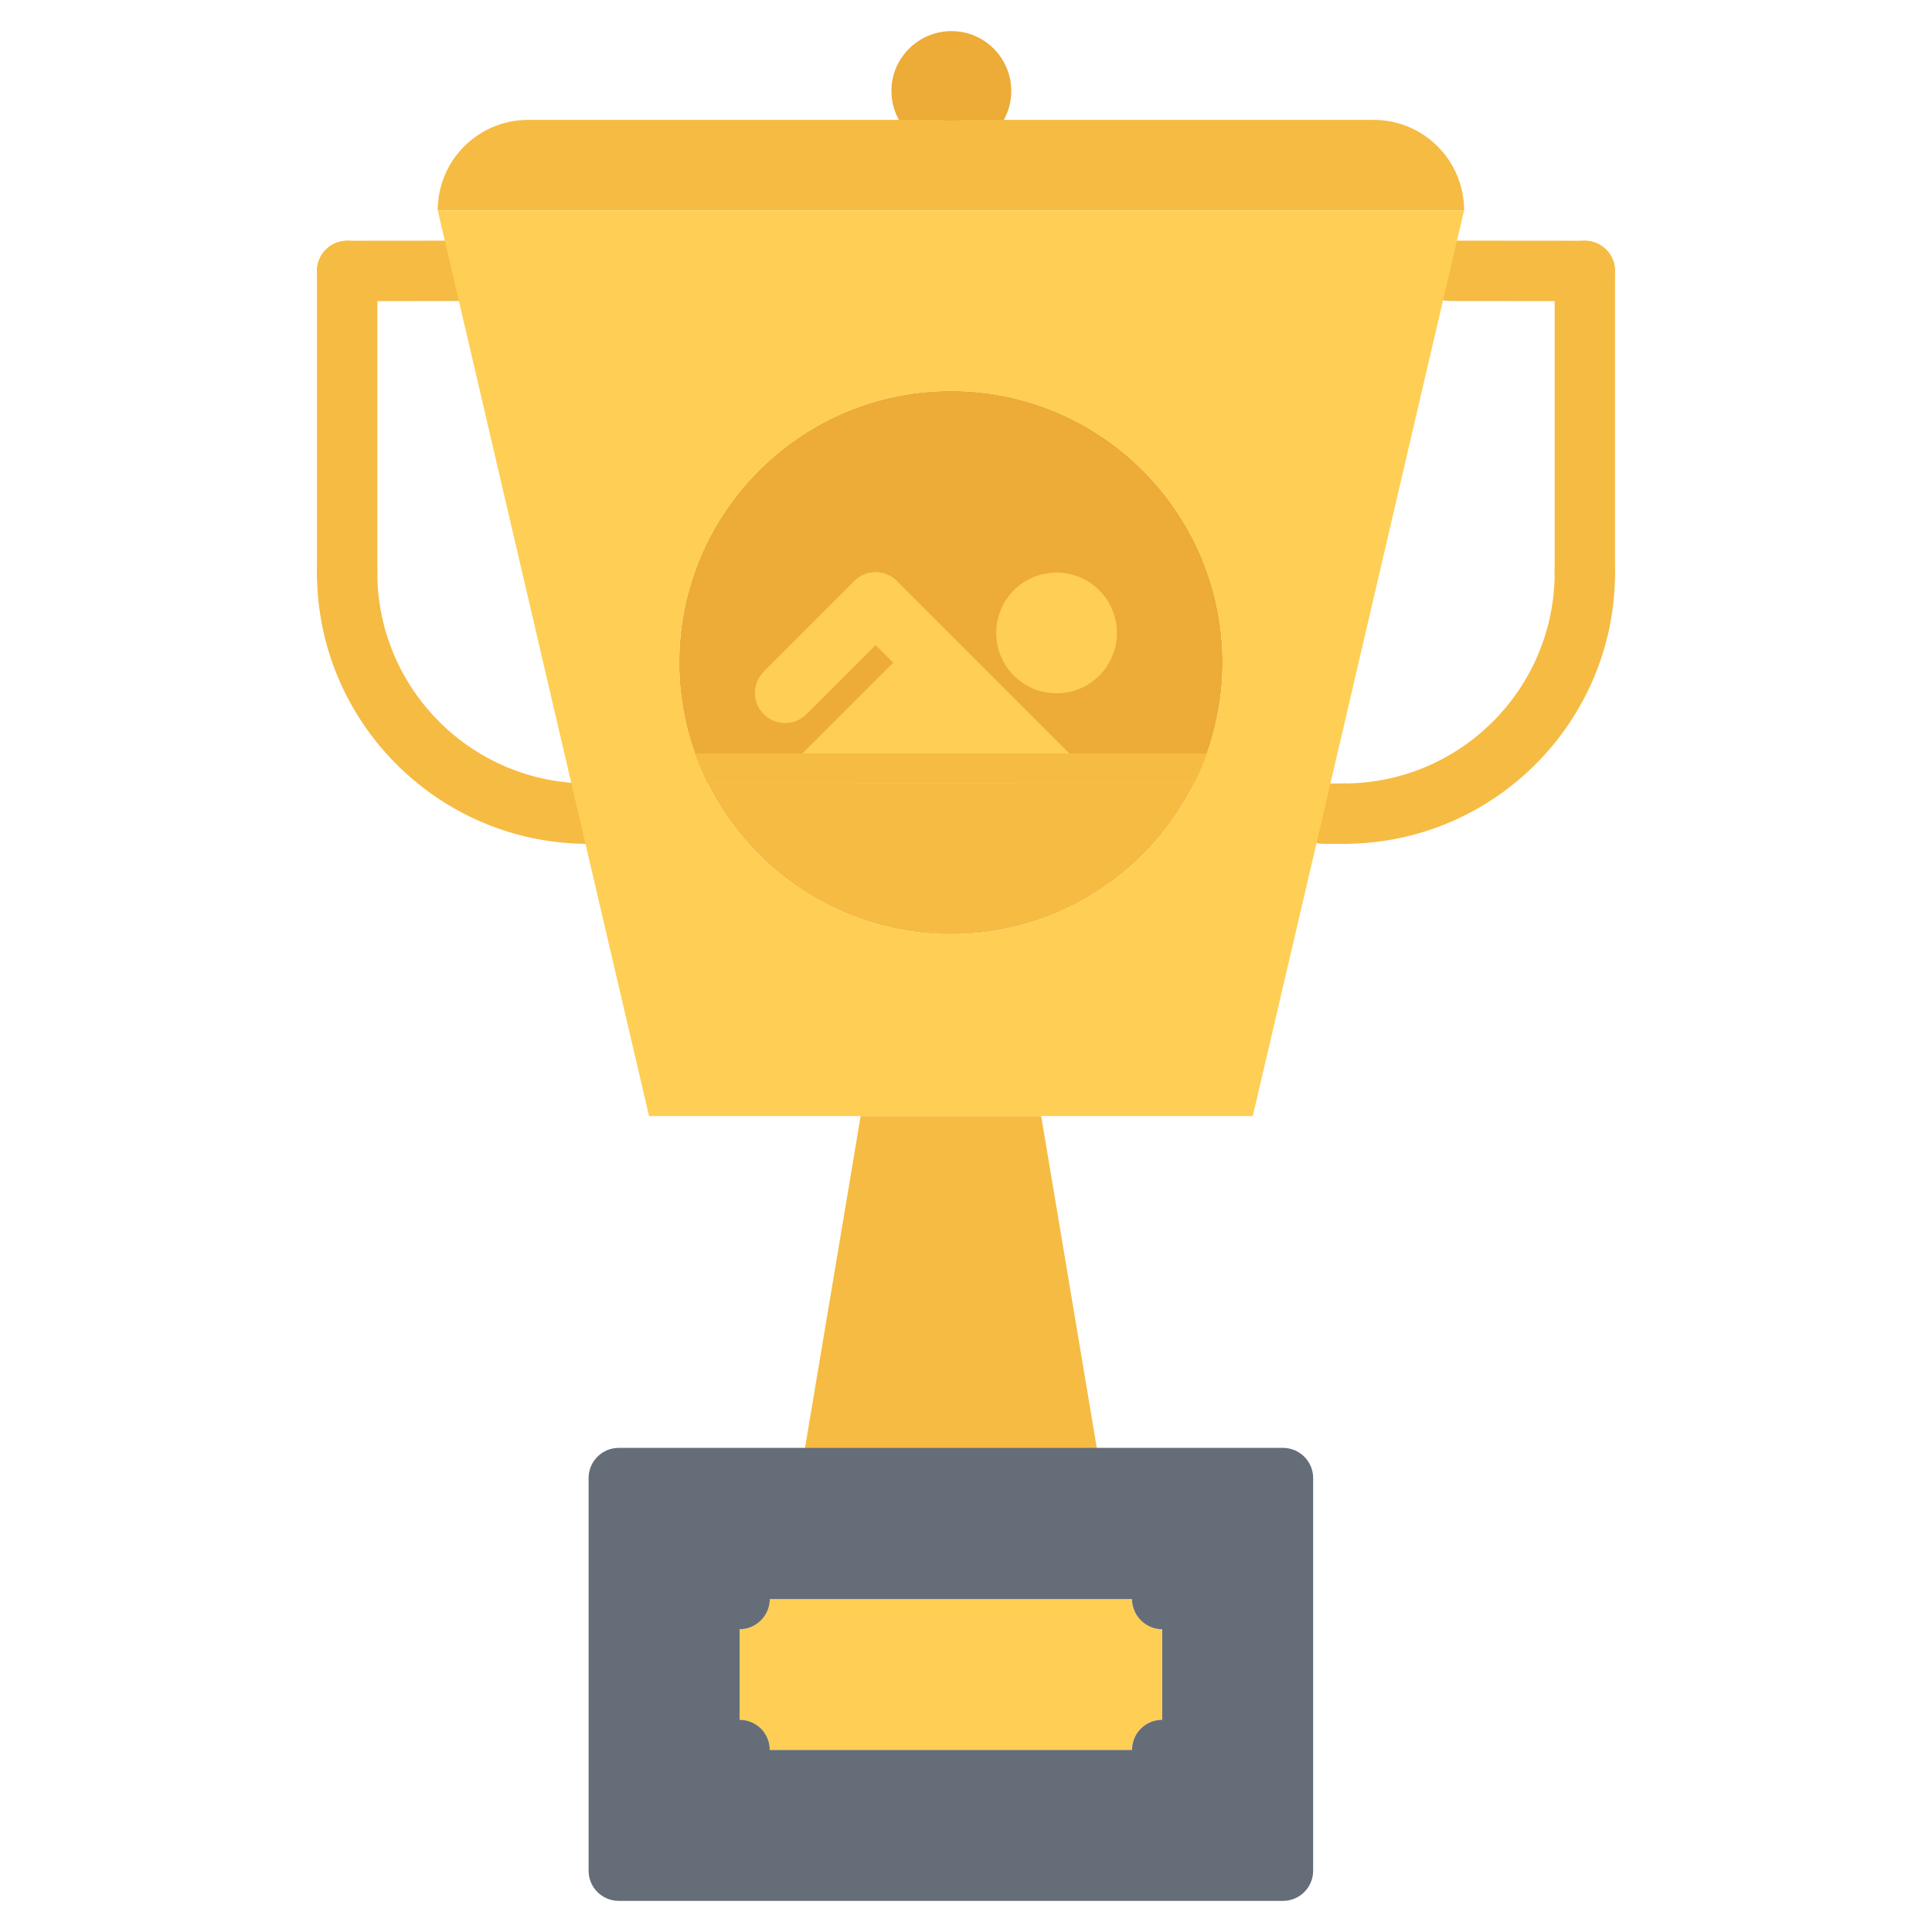 <svg id="icons" enable-background="new 0 0 64 64" height="512" viewBox="0 0 64 64" width="512" xmlns="http://www.w3.org/2000/svg"><g><g><path d="m31.52 1.031c1.09 0 1.98.891 1.98 1.98 0 .99-.721 1.801-1.65 1.961h-.66c-.939-.16-1.66-.971-1.66-1.961-.001-1.089.89-1.98 1.99-1.98z" fill="#edab37"/></g><g><path d="m44.516 27.953c-.553 0-1-.447-1-1s.447-1 1-1c3.852 0 6.984-3.133 6.984-6.984 0-.553.447-1 1-1s1 .447 1 1c0 4.955-4.031 8.984-8.984 8.984z" fill="#f6bb42"/></g><g><path d="m52.5 19.969c-.553 0-1-.447-1-1v-9.994c0-.553.447-1 1-1s1 .447 1 1v9.994c0 .552-.447 1-1 1z" fill="#f6bb42"/></g><g><path d="m52.5 9.975h-.002l-4.469-.004c-.551 0-.998-.447-.998-1s.447-1 1-1l4.469.004c.553 0 1 .449 1 1.002 0 .55-.449.998-1 .998z" fill="#f6bb42"/></g><g><path d="m44.516 27.953h-.68c-.553 0-1-.447-1-1s.447-1 1-1h.68c.553 0 1 .447 1 1s-.448 1-1 1z" fill="#f6bb42"/></g><g><path d="m19.484 27.953c-4.953 0-8.984-4.029-8.984-8.984 0-.553.447-1 1-1s1 .447 1 1c0 3.852 3.133 6.984 6.984 6.984.553 0 1 .447 1 1s-.447 1-1 1z" fill="#f6bb42"/></g><g><path d="m11.5 19.969c-.553 0-1-.447-1-1v-9.994c0-.553.447-1 1-1s1 .447 1 1v9.994c0 .552-.447 1-1 1z" fill="#f6bb42"/></g><g><path d="m11.5 9.975c-.551 0-1-.447-1-.998 0-.553.447-1.002 1-1.002l4.467-.004c.553 0 1 .447 1 1s-.447 1-.998 1l-4.467.004z" fill="#f6bb42"/></g><g><path d="m20.168 27.953h-.684c-.553 0-1-.447-1-1s.447-1 1-1h.684c.553 0 1 .447 1 1s-.447 1-1 1z" fill="#f6bb42"/></g><g><path d="m34.49 36.971 2.01 11.988h-10l2.01-11.988z" fill="#f6bb42"/></g><g><path d="m38.5 53.971v3c-.551 0-1 .439-1 1h-12c0-.561-.451-1-1-1v-3c.549 0 1-.451 1-1h12c0 .549.449 1 1 1z" fill="#ffce54"/></g><g><path d="m42.5 48.959v13.012h-22v-13.012h6 10zm-4 8.012v-3c-.551 0-1-.451-1-1h-12c0 .549-.451 1-1 1v3c.549 0 1 .439 1 1h12c0-.561.449-1 1-1z" fill="#656d78"/></g><g><path d="m31.52 4c.109 0 .221-.01.33-.029h13.65c1.66 0 3 1.34 3 3h-34c0-1.66 1.34-3 3-3h13.689c.11.019.221.029.331.029z" fill="#f6bb42"/></g><path d="m31.5 12.949c-4.961 0-9 4.031-9 9 0 1.432.34 2.791.939 4h3.561l4-4 4 4h4.559c.602-1.209.941-2.568.941-4 0-4.969-4.031-9-9-9z" fill="#edab37"/><g><path d="m35 19.471c.83 0 1.5.67 1.5 1.5 0 .818-.67 1.5-1.5 1.5s-1.5-.682-1.5-1.5c0-.83.67-1.5 1.5-1.5z" fill="#ffce54"/></g><g><path d="m35 25.949h-8l4-4z" fill="#ffce54"/></g><g><path d="m35 26.951c-.256 0-.512-.098-.707-.293l-5.996-5.994c-.391-.391-.391-1.023 0-1.414s1.023-.391 1.414 0l5.996 5.994c.391.391.391 1.023 0 1.414-.195.196-.451.293-.707.293z" fill="#ffce54"/></g><g><path d="m35 22.967c-1.104 0-2-.896-2-2s.896-2 2-2 2 .896 2 2-.896 2-2 2zm0-2.401c-.221 0-.4.18-.4.4s.18.4.4.4.4-.18.4-.4-.179-.4-.4-.4z" fill="#ffce54"/></g><g><path d="m26.008 23.953c-.256 0-.512-.098-.707-.293-.391-.391-.391-1.023 0-1.414l2.996-2.996c.391-.391 1.023-.391 1.414 0s.391 1.023 0 1.414l-2.996 2.996c-.195.195-.451.293-.707.293z" fill="#ffce54"/></g><g><path d="m27.002 26.951c-.256 0-.514-.098-.709-.293-.389-.391-.389-1.023.002-1.414l4-3.996c.391-.389 1.025-.391 1.416 0 .389.393.389 1.025-.002 1.416l-4 3.996c-.195.194-.451.291-.707.291z" fill="#ffce54"/></g><g><path d="m42.5 62.969h-22.002c-.553 0-1-.447-1-1v-13.006c0-.553.447-1 1-1h22.002c.553 0 1 .447 1 1v13.006c0 .552-.447 1-1 1zm-21.002-2h20.002v-11.006h-20.002z" fill="#656d78"/></g><g><path d="m35 25.949h4.559c-1.469 2.961-4.529 5-8.059 5-3.531 0-6.59-2.039-8.061-5h3.561z" fill="#f6bb42"/></g><path d="m21.709 24.959h19.457v.99h-19.457z" fill="#f6bb42"/><g><path d="m19.16 26.949-4.191-17.978-.469-2h34l-.471 2-4.189 17.978-2.34 10.022h-7.01-5.98-7.01zm20.399-1c.602-1.209.941-2.568.941-4 0-4.969-4.031-9-9-9-4.961 0-9 4.031-9 9 0 1.432.34 2.791.939 4 1.471 2.961 4.529 5 8.061 5 3.529 0 6.59-2.039 8.059-5z" fill="#ffce54"/></g></g></svg>